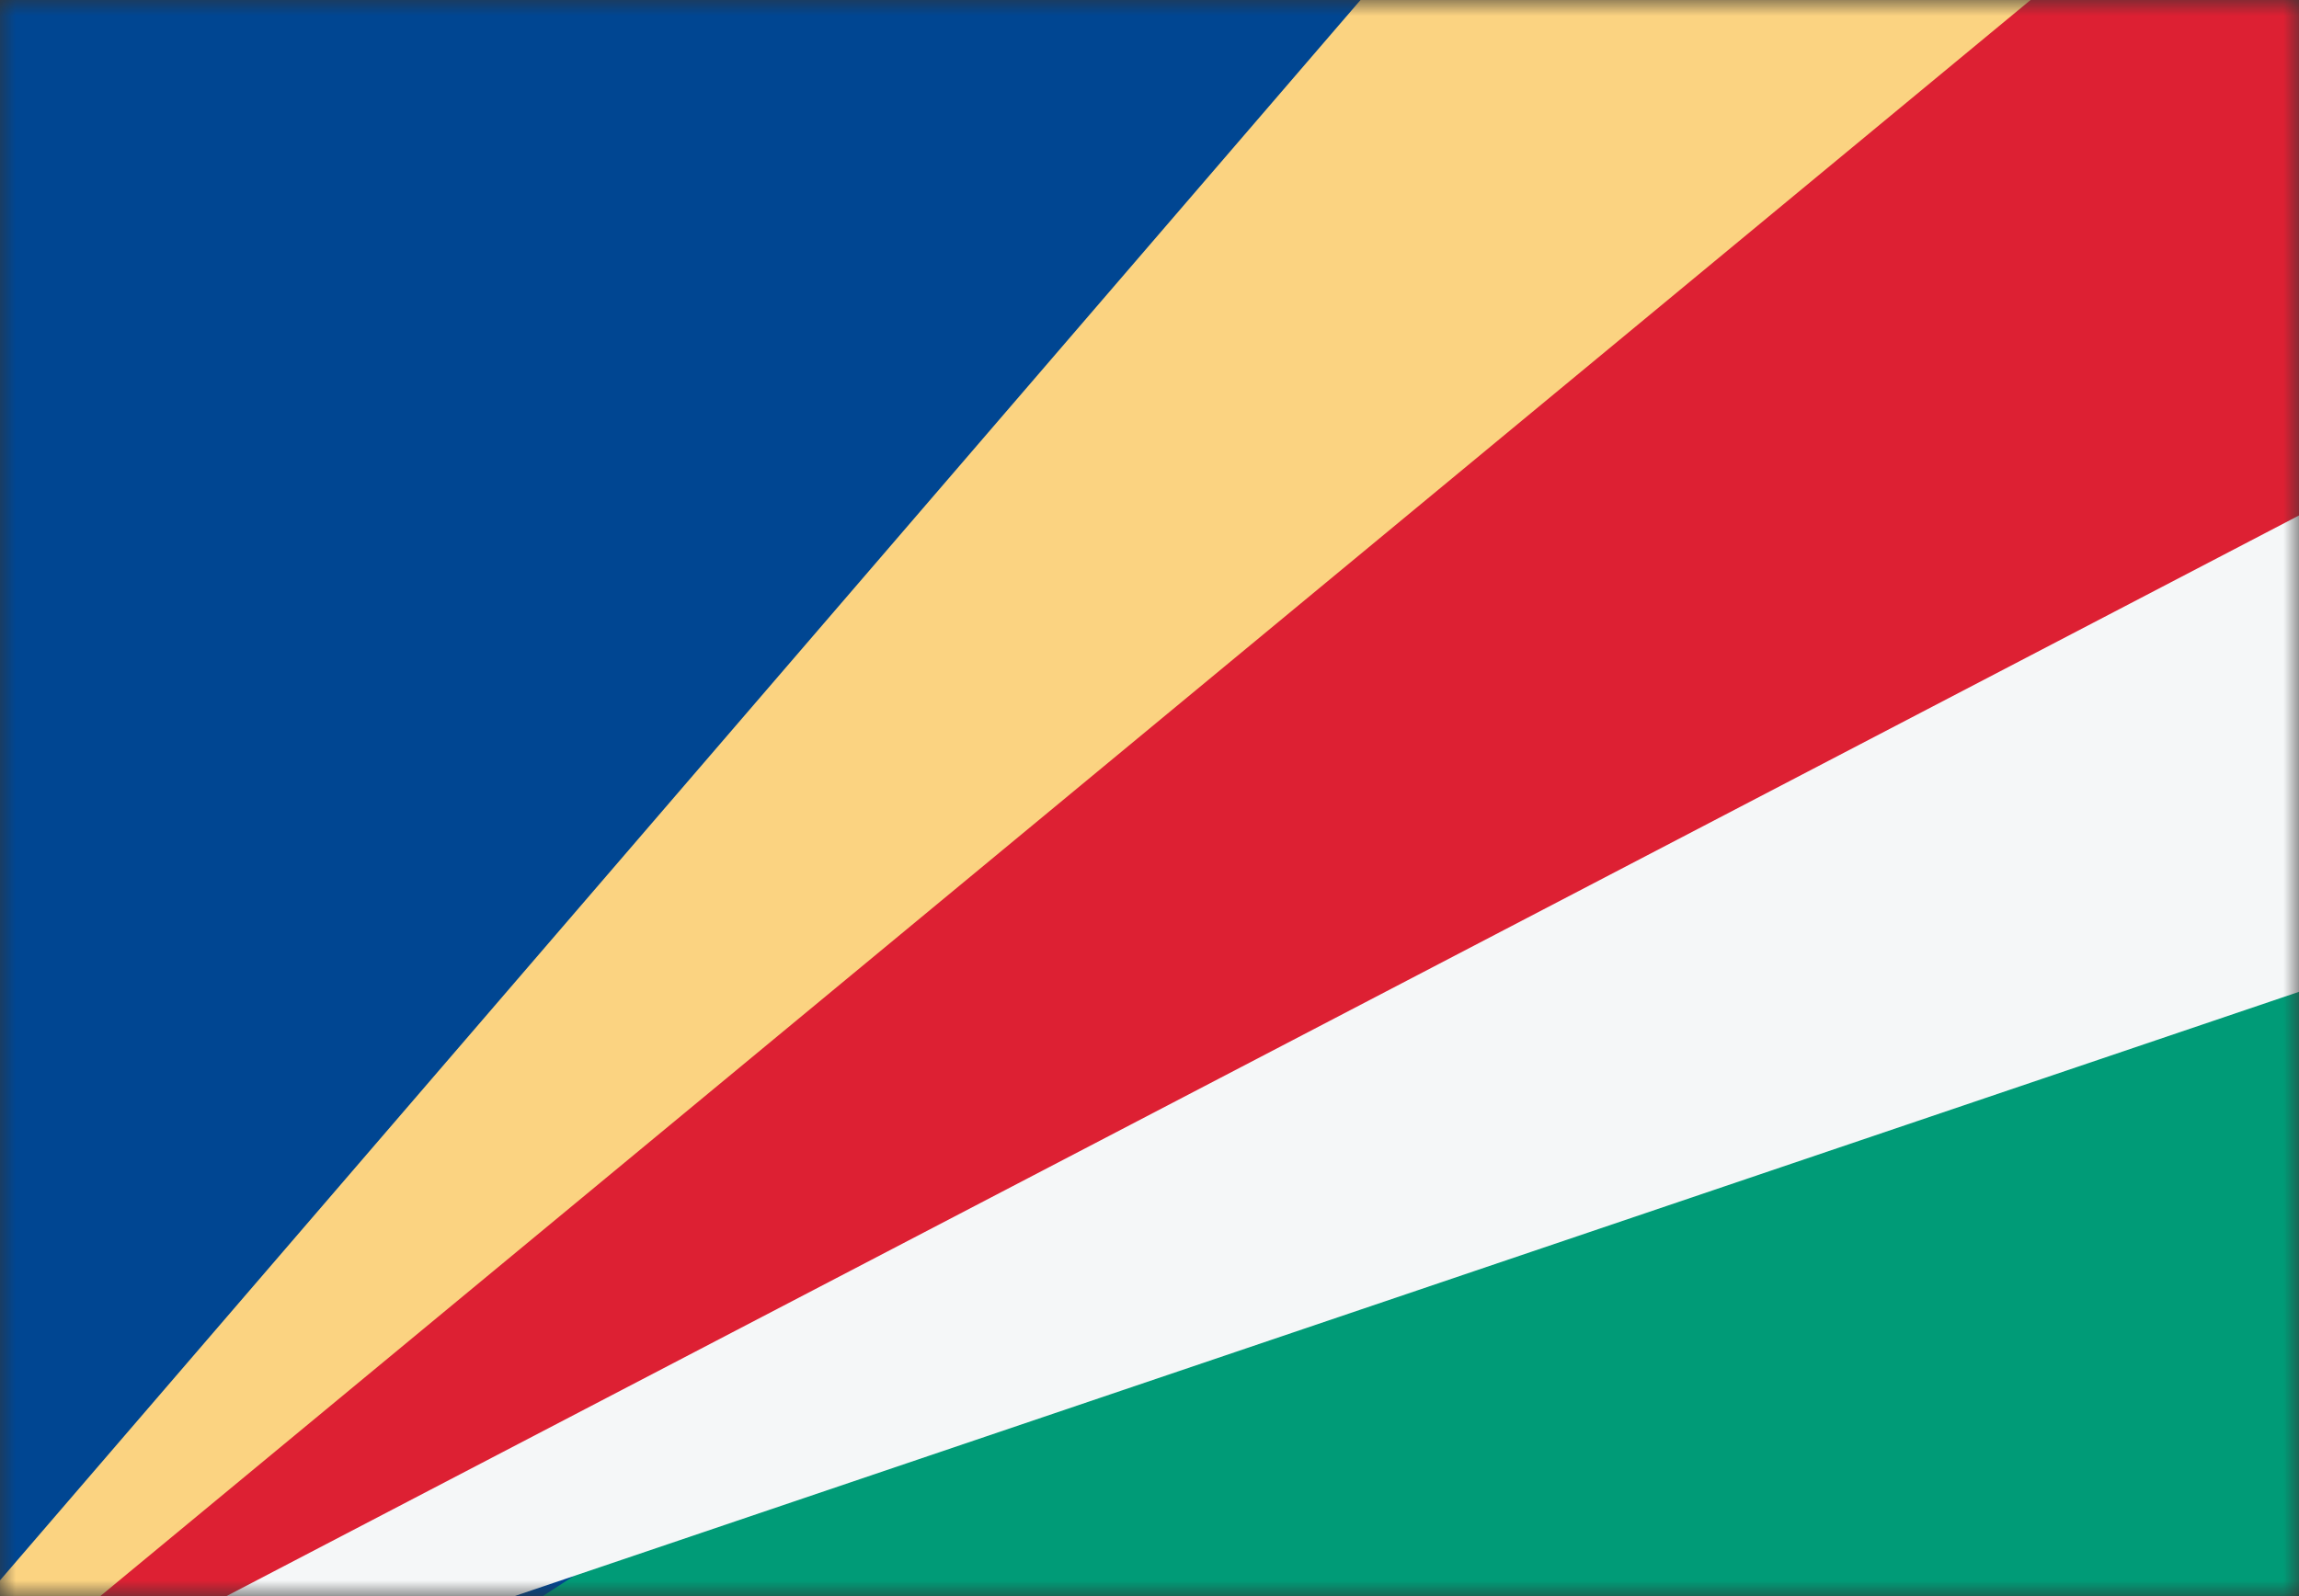 <svg width="72" height="50" viewBox="0 0 72 50" fill="none" xmlns="http://www.w3.org/2000/svg">
<rect x="0" y="0" width="72" height="50" fill="#333333" stroke="none"/>
<mask id="mask0_784_2892" style="mask-type:alpha" maskUnits="userSpaceOnUse" x="0" y="0" width="72" height="50">
<rect width="72" height="50" fill="#D9D9D9"/>
</mask>
<g mask="url(#mask0_784_2892)">
<rect y="-11" width="72" height="72" fill="#004692"/>
<path d="M77 63V11L-3 63H77Z" fill="#009B77"/>
<path d="M0.278 53.766L-1.096 50.78L51.493 -10.323L77.902 8.86L0.278 53.766Z" fill="#FBD381"/>
<path d="M3.138 54.301L1.028 51.748L72.056 -7L76.137 16.456L3.138 54.301Z" fill="#DD2033"/>
<path d="M7.949 52.766L6.776 50.165L74.174 15.014L77.745 29.124L7.949 52.766Z" fill="#F5F7F8"/>
</g>
</svg>
